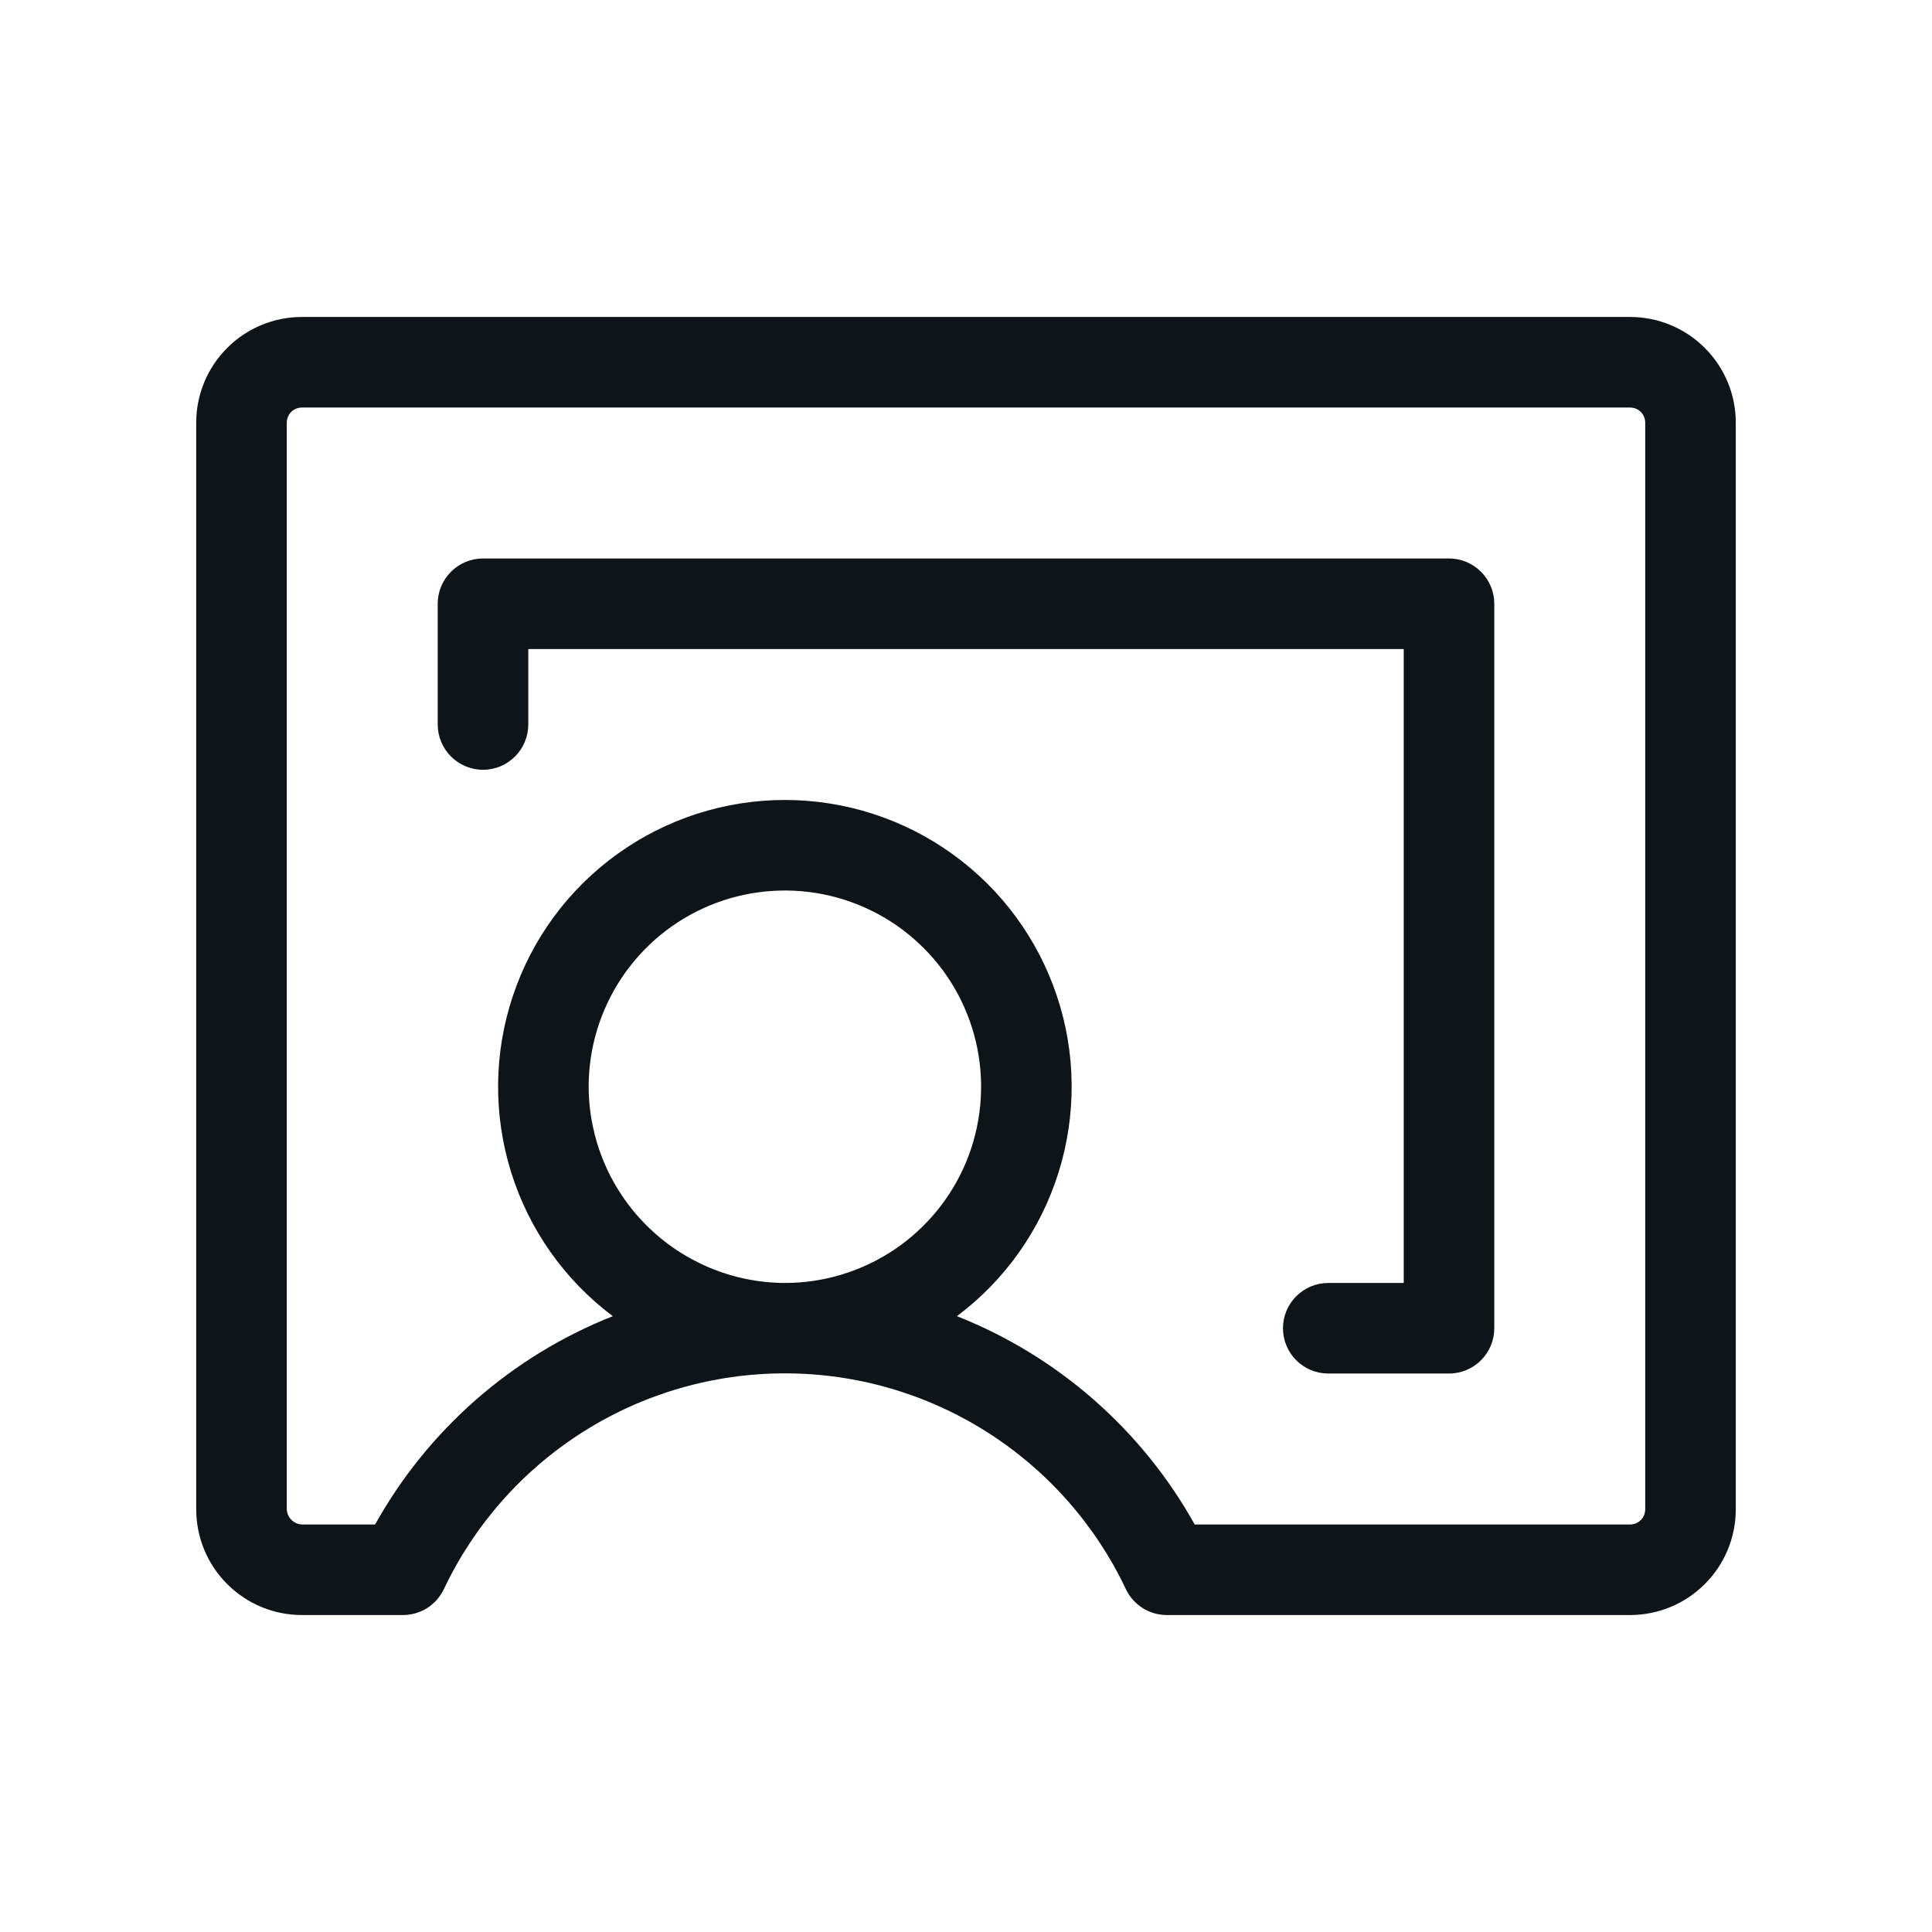 <svg width="32" height="32" viewBox="0 0 32 32" fill="none" xmlns="http://www.w3.org/2000/svg">
<path d="M27 5.25H5C4.536 5.25 4.091 5.434 3.763 5.763C3.434 6.091 3.25 6.536 3.25 7V25C3.25 25.464 3.434 25.909 3.763 26.237C4.091 26.566 4.536 26.75 5 26.75H6.675C6.816 26.75 6.954 26.71 7.074 26.635C7.193 26.559 7.289 26.452 7.35 26.325C7.856 25.255 8.656 24.35 9.656 23.717C10.656 23.083 11.816 22.747 13 22.747C14.184 22.747 15.344 23.083 16.344 23.717C17.344 24.35 18.144 25.255 18.65 26.325C18.711 26.452 18.807 26.559 18.926 26.635C19.046 26.71 19.184 26.75 19.325 26.75H27C27.464 26.75 27.909 26.566 28.237 26.237C28.566 25.909 28.75 25.464 28.75 25V7C28.75 6.536 28.566 6.091 28.237 5.763C27.909 5.434 27.464 5.25 27 5.25ZM9.75 18C9.75 17.357 9.941 16.729 10.298 16.194C10.655 15.66 11.162 15.243 11.756 14.997C12.35 14.751 13.004 14.687 13.634 14.812C14.264 14.938 14.844 15.247 15.298 15.702C15.753 16.156 16.062 16.735 16.188 17.366C16.313 17.996 16.249 18.65 16.003 19.244C15.757 19.838 15.34 20.345 14.806 20.702C14.271 21.059 13.643 21.25 13 21.25C12.139 21.247 11.314 20.903 10.706 20.294C10.097 19.686 9.753 18.861 9.75 18ZM27.25 25C27.25 25.066 27.224 25.13 27.177 25.177C27.13 25.224 27.066 25.25 27 25.25H19.788C18.912 23.68 17.521 22.461 15.85 21.8C16.648 21.202 17.237 20.368 17.534 19.416C17.831 18.465 17.822 17.444 17.506 16.498C17.191 15.552 16.586 14.729 15.777 14.147C14.969 13.564 13.997 13.25 13 13.25C12.003 13.25 11.031 13.564 10.223 14.147C9.414 14.729 8.809 15.552 8.494 16.498C8.178 17.444 8.169 18.465 8.466 19.416C8.763 20.368 9.352 21.202 10.15 21.8C8.479 22.461 7.088 23.68 6.213 25.25H5C4.935 25.247 4.873 25.22 4.827 25.173C4.78 25.127 4.753 25.065 4.75 25V7C4.75 6.934 4.776 6.87 4.823 6.823C4.87 6.776 4.934 6.75 5 6.75H27C27.066 6.75 27.13 6.776 27.177 6.823C27.224 6.87 27.25 6.934 27.25 7V25ZM24.75 10V22C24.75 22.199 24.671 22.39 24.53 22.53C24.39 22.671 24.199 22.75 24 22.75H22C21.801 22.75 21.61 22.671 21.47 22.53C21.329 22.39 21.25 22.199 21.25 22C21.25 21.801 21.329 21.61 21.47 21.47C21.61 21.329 21.801 21.25 22 21.25H23.25V10.75H8.75V12C8.75 12.199 8.671 12.39 8.53 12.53C8.39 12.671 8.199 12.75 8 12.75C7.801 12.75 7.61 12.671 7.47 12.53C7.329 12.39 7.25 12.199 7.25 12V10C7.25 9.801 7.329 9.61 7.47 9.47C7.61 9.329 7.801 9.25 8 9.25H24C24.199 9.25 24.39 9.329 24.53 9.47C24.671 9.61 24.75 9.801 24.75 10Z" fill="#0F1419"/>
</svg>
